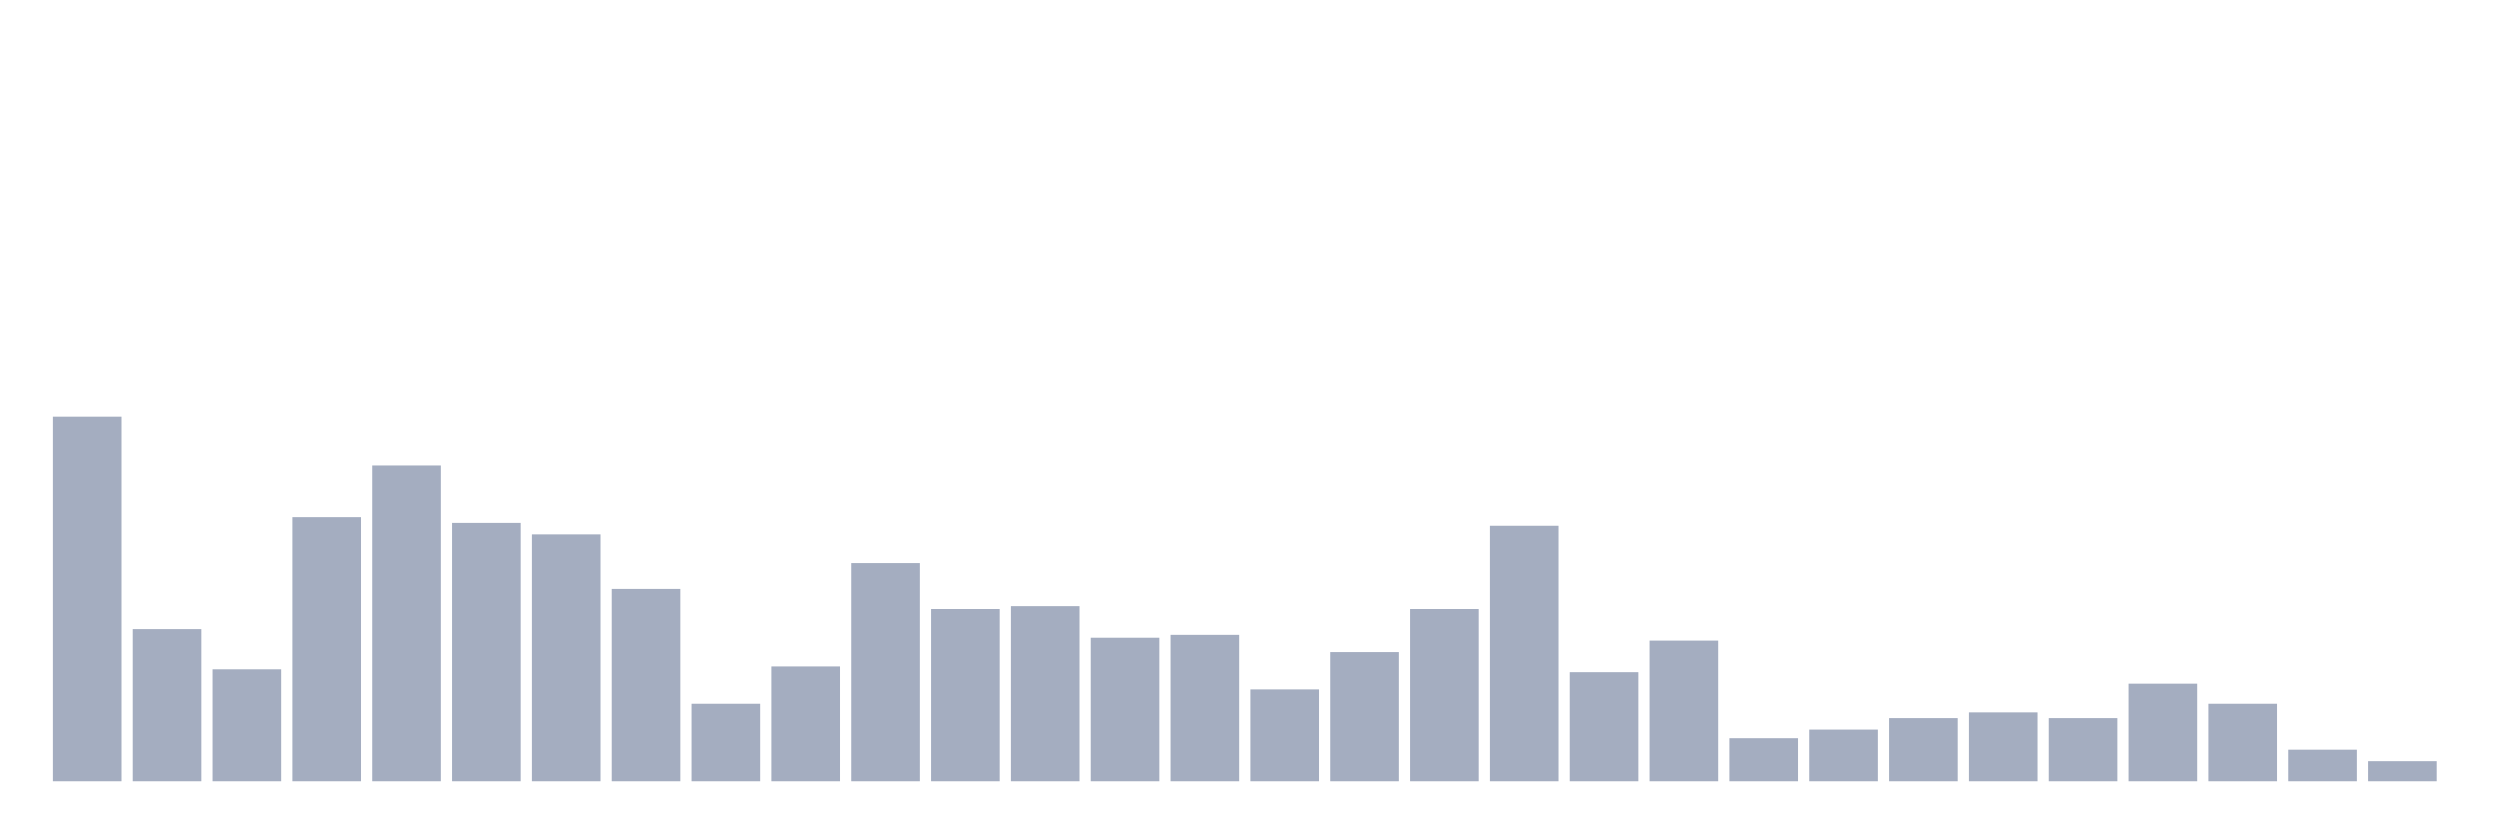 <svg xmlns="http://www.w3.org/2000/svg" viewBox="0 0 480 160"><g transform="translate(10,10)"><rect class="bar" x="0.153" width="13.175" y="70" height="70" fill="rgb(164,173,192)"></rect><rect class="bar" x="15.482" width="13.175" y="110.787" height="29.213" fill="rgb(164,173,192)"></rect><rect class="bar" x="30.81" width="13.175" y="118.504" height="21.496" fill="rgb(164,173,192)"></rect><rect class="bar" x="46.138" width="13.175" y="89.291" height="50.709" fill="rgb(164,173,192)"></rect><rect class="bar" x="61.466" width="13.175" y="79.37" height="60.63" fill="rgb(164,173,192)"></rect><rect class="bar" x="76.794" width="13.175" y="90.394" height="49.606" fill="rgb(164,173,192)"></rect><rect class="bar" x="92.123" width="13.175" y="92.598" height="47.402" fill="rgb(164,173,192)"></rect><rect class="bar" x="107.451" width="13.175" y="103.071" height="36.929" fill="rgb(164,173,192)"></rect><rect class="bar" x="122.779" width="13.175" y="125.118" height="14.882" fill="rgb(164,173,192)"></rect><rect class="bar" x="138.107" width="13.175" y="117.953" height="22.047" fill="rgb(164,173,192)"></rect><rect class="bar" x="153.436" width="13.175" y="98.11" height="41.89" fill="rgb(164,173,192)"></rect><rect class="bar" x="168.764" width="13.175" y="106.929" height="33.071" fill="rgb(164,173,192)"></rect><rect class="bar" x="184.092" width="13.175" y="106.378" height="33.622" fill="rgb(164,173,192)"></rect><rect class="bar" x="199.42" width="13.175" y="112.441" height="27.559" fill="rgb(164,173,192)"></rect><rect class="bar" x="214.748" width="13.175" y="111.89" height="28.11" fill="rgb(164,173,192)"></rect><rect class="bar" x="230.077" width="13.175" y="122.362" height="17.638" fill="rgb(164,173,192)"></rect><rect class="bar" x="245.405" width="13.175" y="115.197" height="24.803" fill="rgb(164,173,192)"></rect><rect class="bar" x="260.733" width="13.175" y="106.929" height="33.071" fill="rgb(164,173,192)"></rect><rect class="bar" x="276.061" width="13.175" y="90.945" height="49.055" fill="rgb(164,173,192)"></rect><rect class="bar" x="291.39" width="13.175" y="119.055" height="20.945" fill="rgb(164,173,192)"></rect><rect class="bar" x="306.718" width="13.175" y="112.992" height="27.008" fill="rgb(164,173,192)"></rect><rect class="bar" x="322.046" width="13.175" y="131.732" height="8.268" fill="rgb(164,173,192)"></rect><rect class="bar" x="337.374" width="13.175" y="130.079" height="9.921" fill="rgb(164,173,192)"></rect><rect class="bar" x="352.702" width="13.175" y="127.874" height="12.126" fill="rgb(164,173,192)"></rect><rect class="bar" x="368.031" width="13.175" y="126.772" height="13.228" fill="rgb(164,173,192)"></rect><rect class="bar" x="383.359" width="13.175" y="127.874" height="12.126" fill="rgb(164,173,192)"></rect><rect class="bar" x="398.687" width="13.175" y="121.26" height="18.74" fill="rgb(164,173,192)"></rect><rect class="bar" x="414.015" width="13.175" y="125.118" height="14.882" fill="rgb(164,173,192)"></rect><rect class="bar" x="429.344" width="13.175" y="133.937" height="6.063" fill="rgb(164,173,192)"></rect><rect class="bar" x="444.672" width="13.175" y="136.142" height="3.858" fill="rgb(164,173,192)"></rect></g></svg>